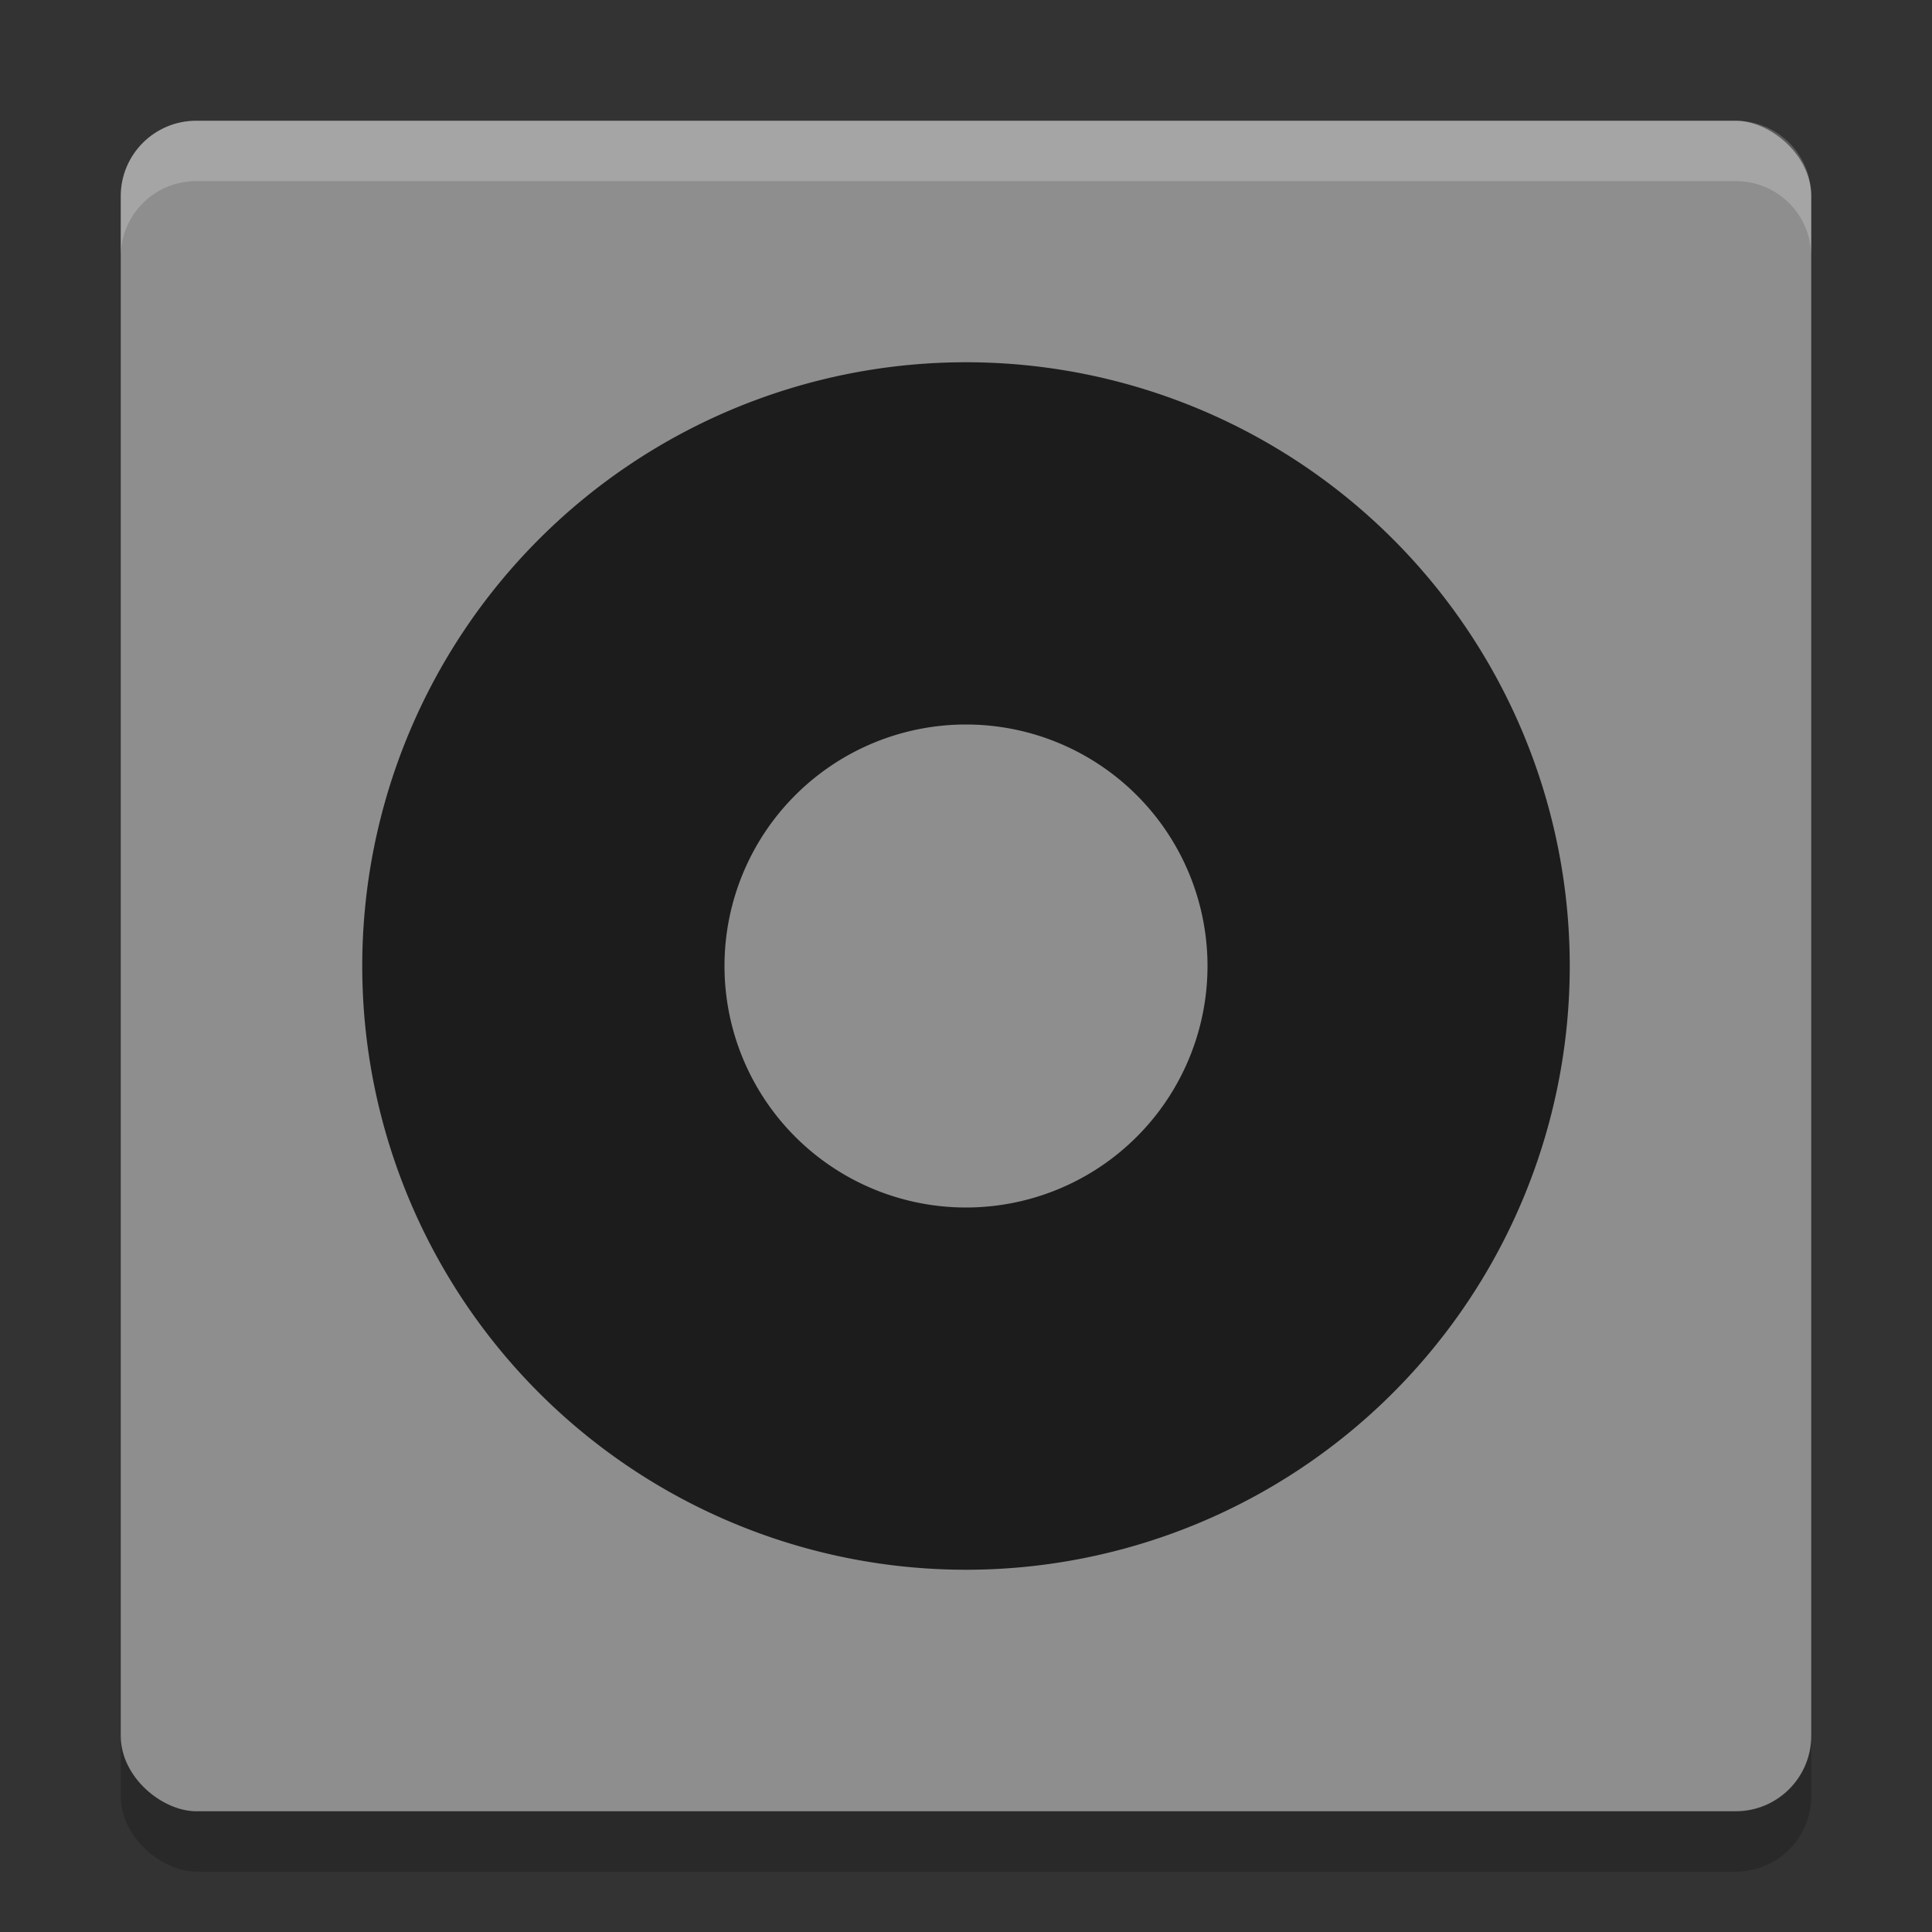 <svg xmlns="http://www.w3.org/2000/svg" width="32" height="32" version="1">
 <rect width="100%" height="100%" fill="#333333" stroke="none"/>
 <rect style="opacity:0.2" width="28" height="28" x="-31" y="-30" rx="1.25" ry="1.25" transform="matrix(0,-1,-1,0,0,0)"/>
 <rect style="fill:#8e8e8e" width="28" height="28" x="-30" y="-30" rx="1.25" ry="1.25" transform="matrix(0,-1,-1,0,0,0)"/>
 <path style="opacity:0.8" d="M 16 6 A 10 10 0 0 0 6 16 A 10 10 0 0 0 16 26 A 10 10 0 0 0 26 16 A 10 10 0 0 0 16 6 z M 16 12 A 4 4 0 0 1 20 16 A 4 4 0 0 1 16 20 A 4 4 0 0 1 12 16 A 4 4 0 0 1 16 12 z"/>
 <path style="fill:#ffffff;opacity:0.2" d="M 3.25 2 C 2.558 2 2 2.558 2 3.25 L 2 4.25 C 2 3.558 2.558 3 3.25 3 L 28.75 3 C 29.442 3 30 3.558 30 4.25 L 30 3.25 C 30 2.558 29.442 2 28.75 2 L 3.25 2 z"/>
</svg>
